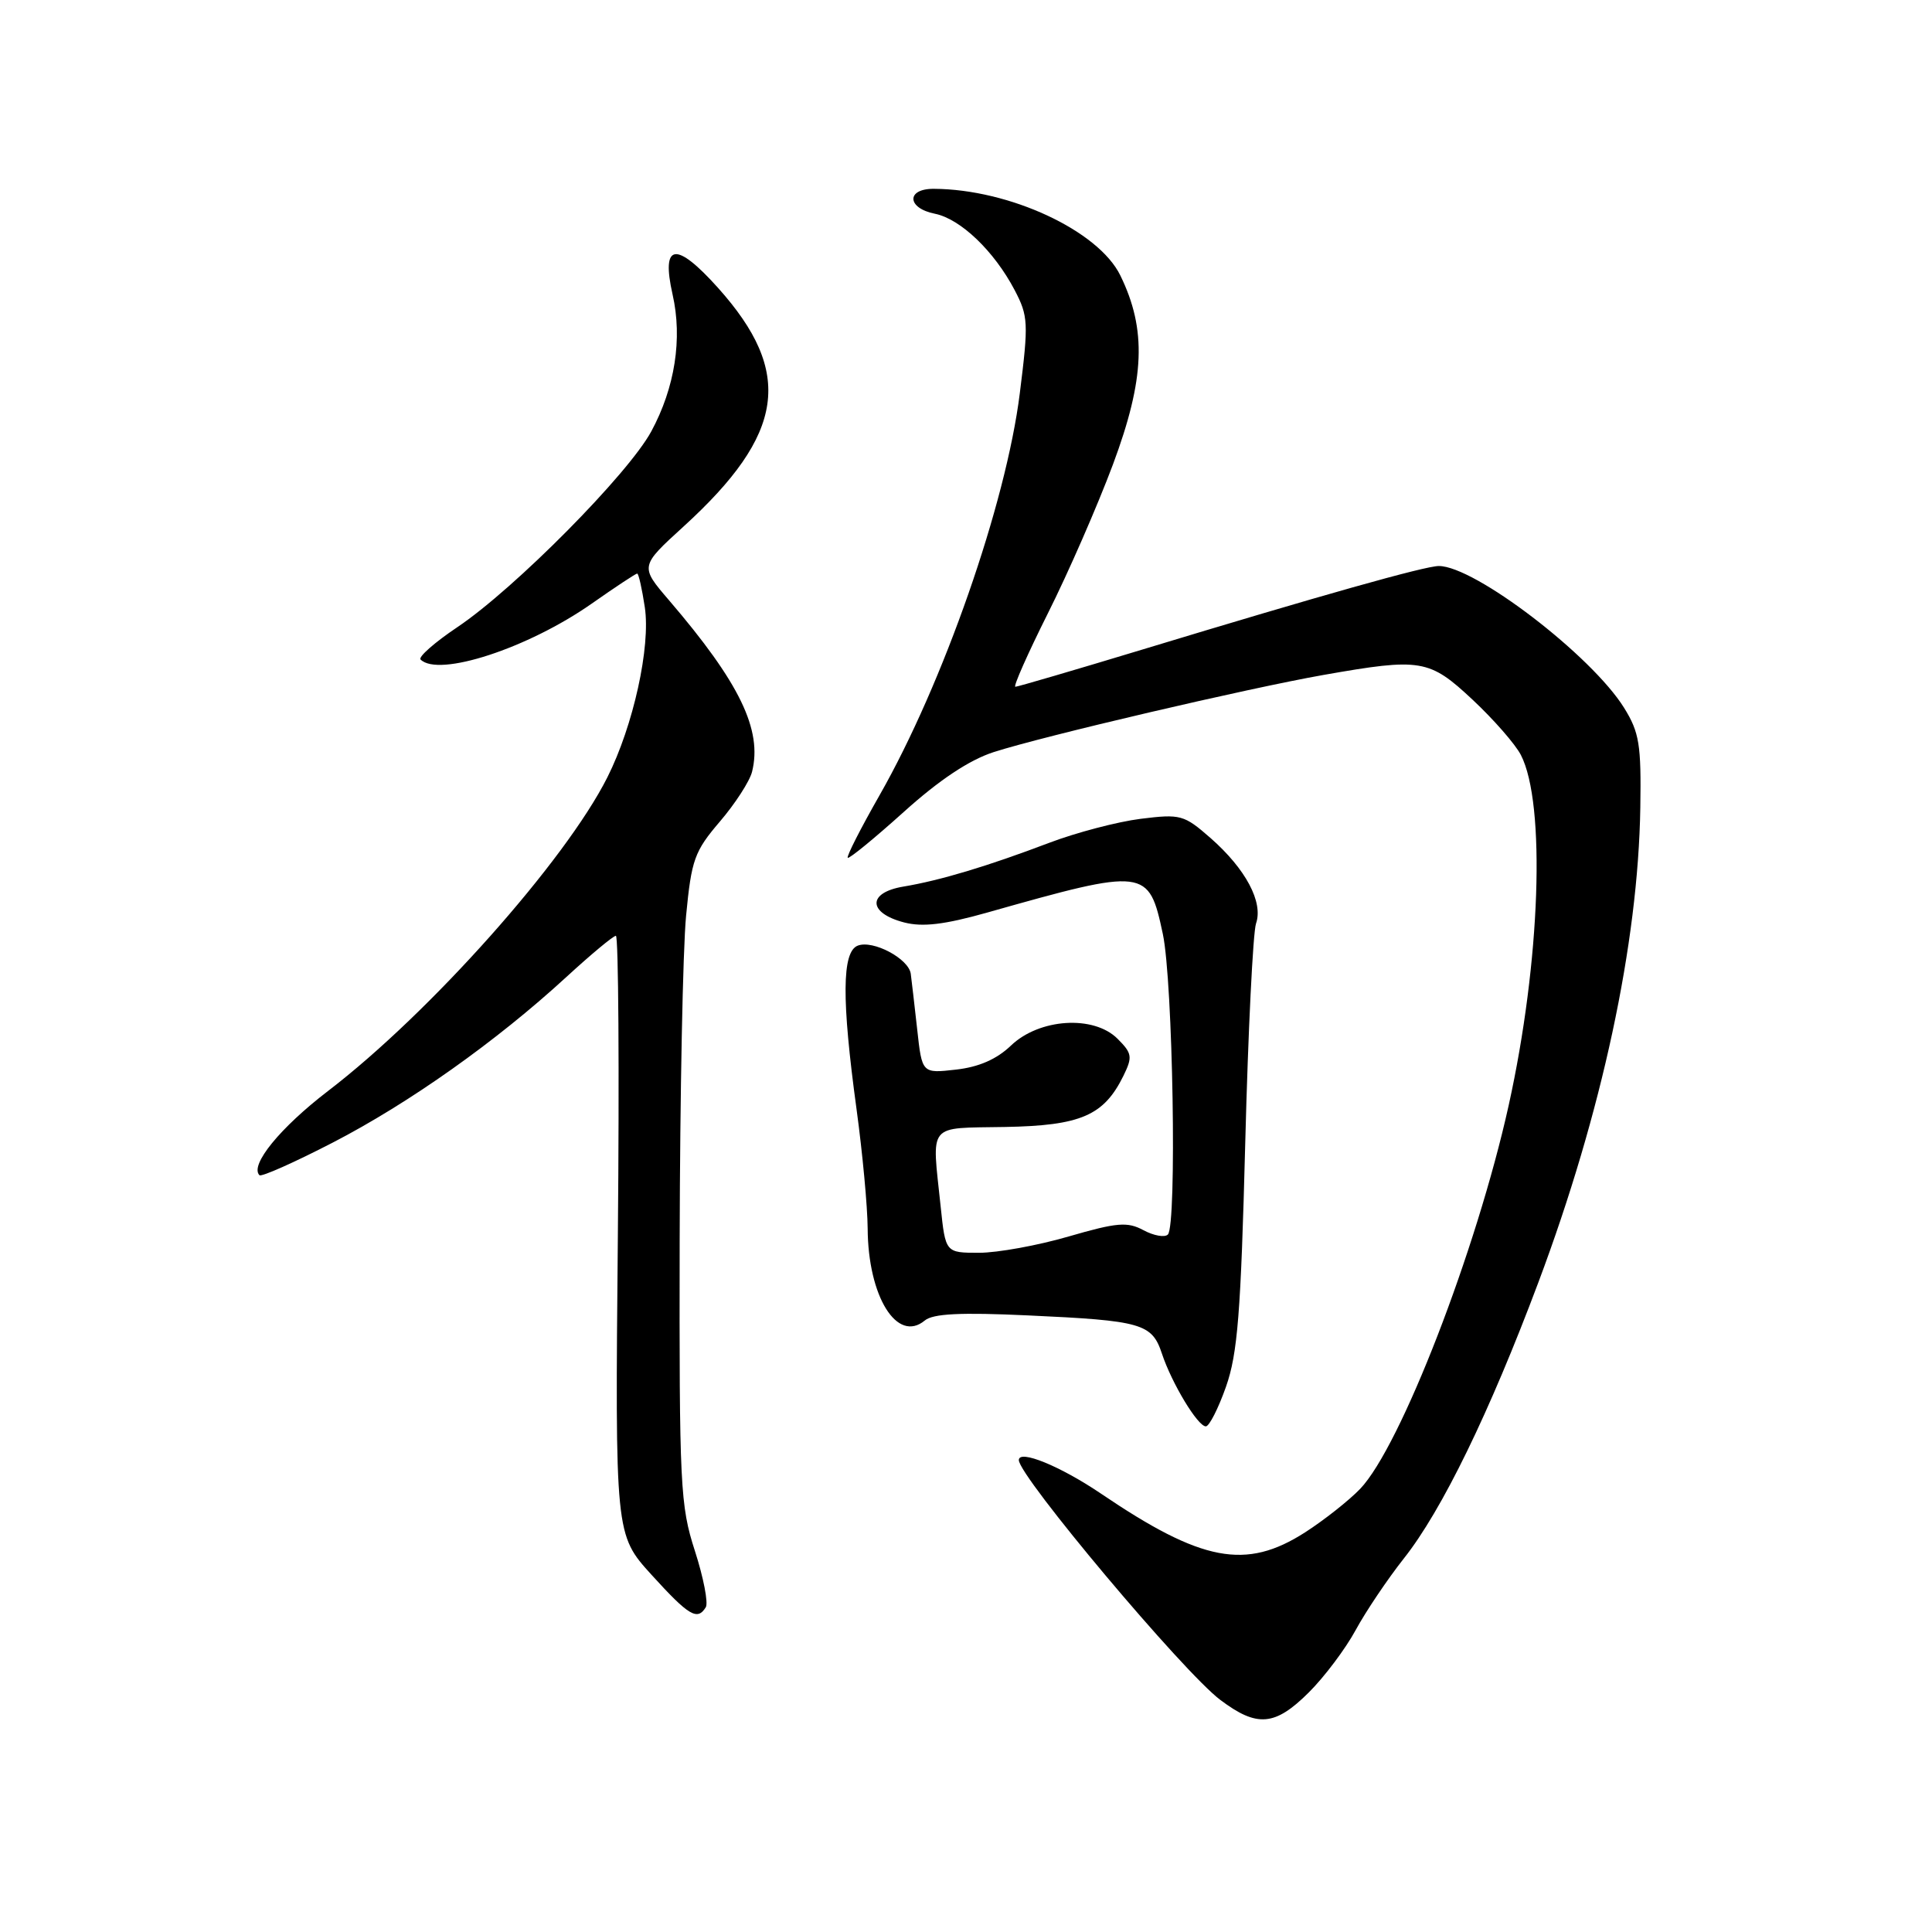 <?xml version="1.0" encoding="UTF-8" standalone="no"?>
<!DOCTYPE svg PUBLIC "-//W3C//DTD SVG 1.1//EN" "http://www.w3.org/Graphics/SVG/1.1/DTD/svg11.dtd" >
<svg xmlns="http://www.w3.org/2000/svg" xmlns:xlink="http://www.w3.org/1999/xlink" version="1.1" viewBox="0 0 256 256">
 <g >
 <path fill="currentColor"
d=" M 173.43 224.25 C 175.50 222.19 178.29 218.47 179.63 216.00 C 180.97 213.53 183.85 209.25 186.02 206.50 C 191.06 200.14 197.37 187.18 203.85 169.90 C 212.26 147.47 217.07 125.04 217.35 107.00 C 217.48 98.67 217.22 97.04 215.20 93.79 C 210.88 86.85 195.40 75.00 190.65 75.00 C 188.83 75.00 175.16 78.85 151.30 86.09 C 142.38 88.79 134.84 91.00 134.54 91.00 C 134.23 91.00 136.18 86.61 138.86 81.25 C 141.55 75.89 145.43 67.01 147.48 61.52 C 151.70 50.20 151.96 43.68 148.45 36.50 C 145.55 30.56 133.75 25.07 123.75 25.02 C 120.06 24.99 120.15 27.58 123.87 28.32 C 127.27 29.00 131.73 33.27 134.44 38.43 C 136.25 41.88 136.30 42.78 135.13 52.10 C 133.31 66.73 124.98 90.59 116.52 105.42 C 114.04 109.77 112.15 113.48 112.33 113.66 C 112.50 113.84 115.84 111.11 119.74 107.60 C 124.45 103.35 128.44 100.70 131.66 99.66 C 138.23 97.54 165.40 91.19 175.39 89.43 C 188.30 87.16 189.38 87.34 195.13 92.72 C 197.90 95.31 200.78 98.60 201.52 100.03 C 204.85 106.48 204.12 127.45 199.90 146.50 C 195.64 165.71 185.57 191.71 180.22 197.29 C 178.75 198.82 175.47 201.41 172.94 203.04 C 165.09 208.08 159.25 206.97 145.88 197.91 C 140.50 194.27 135.00 192.02 135.00 193.47 C 135.00 195.61 156.81 221.58 161.70 225.25 C 166.58 228.92 168.94 228.72 173.43 224.25 Z  M 93.52 212.97 C 93.87 212.40 93.22 209.05 92.08 205.51 C 90.13 199.49 90.00 196.88 90.06 164.29 C 90.10 145.16 90.48 125.83 90.91 121.34 C 91.62 113.91 92.02 112.80 95.38 108.87 C 97.41 106.50 99.33 103.53 99.65 102.27 C 101.04 96.72 98.01 90.46 88.65 79.54 C 84.79 75.04 84.79 75.04 90.57 69.77 C 104.03 57.50 105.20 49.37 95.14 38.14 C 89.55 31.91 87.58 32.20 89.12 39.02 C 90.45 44.87 89.43 51.37 86.30 57.16 C 83.25 62.80 68.21 77.99 60.62 83.09 C 57.59 85.12 55.39 87.06 55.73 87.39 C 58.11 89.77 69.96 85.90 78.41 79.98 C 81.53 77.79 84.24 76.00 84.43 76.00 C 84.62 76.00 85.07 78.01 85.44 80.46 C 86.23 85.69 83.92 96.16 80.48 103.00 C 74.90 114.08 56.98 134.21 43.48 144.55 C 37.11 149.43 33.06 154.40 34.38 155.72 C 34.64 155.97 39.00 154.03 44.09 151.40 C 54.23 146.16 65.77 137.98 75.01 129.49 C 78.30 126.47 81.26 124.00 81.61 124.00 C 81.95 124.00 82.07 141.85 81.87 163.68 C 81.50 203.35 81.50 203.35 86.34 208.68 C 91.29 214.12 92.40 214.78 93.52 212.97 Z  M 162.45 183.75 C 163.99 179.38 164.42 173.99 165.00 151.50 C 165.38 136.65 166.03 123.54 166.43 122.37 C 167.41 119.54 165.07 115.15 160.41 111.05 C 156.88 107.96 156.44 107.84 151.12 108.50 C 148.05 108.89 142.60 110.32 139.02 111.68 C 130.85 114.78 124.60 116.66 119.69 117.48 C 114.91 118.28 114.98 120.98 119.81 122.23 C 122.25 122.86 125.14 122.52 130.81 120.92 C 151.84 114.97 152.22 115.02 154.08 123.75 C 155.42 130.03 155.96 162.36 154.75 163.58 C 154.34 164.00 152.88 163.74 151.52 163.01 C 149.38 161.86 148.02 161.98 141.60 163.84 C 137.52 165.03 132.17 166.00 129.73 166.00 C 125.28 166.00 125.28 166.00 124.64 159.85 C 123.47 148.65 122.76 149.52 133.16 149.33 C 143.21 149.15 146.27 147.82 148.86 142.55 C 150.09 140.04 150.01 139.57 148.08 137.64 C 144.92 134.48 137.72 134.94 133.96 138.54 C 132.06 140.36 129.70 141.39 126.66 141.73 C 122.17 142.24 122.17 142.24 121.53 136.37 C 121.17 133.14 120.79 129.84 120.68 129.03 C 120.41 127.03 115.69 124.52 113.66 125.30 C 111.55 126.11 111.51 132.44 113.50 147.00 C 114.29 152.78 114.95 159.88 114.97 162.78 C 115.02 171.80 118.87 178.01 122.53 174.98 C 123.63 174.06 127.26 173.88 136.26 174.30 C 151.28 174.99 152.64 175.37 153.96 179.36 C 155.27 183.31 158.71 189.00 159.78 189.00 C 160.23 189.00 161.43 186.64 162.45 183.75 Z "/>
</g>
</svg>